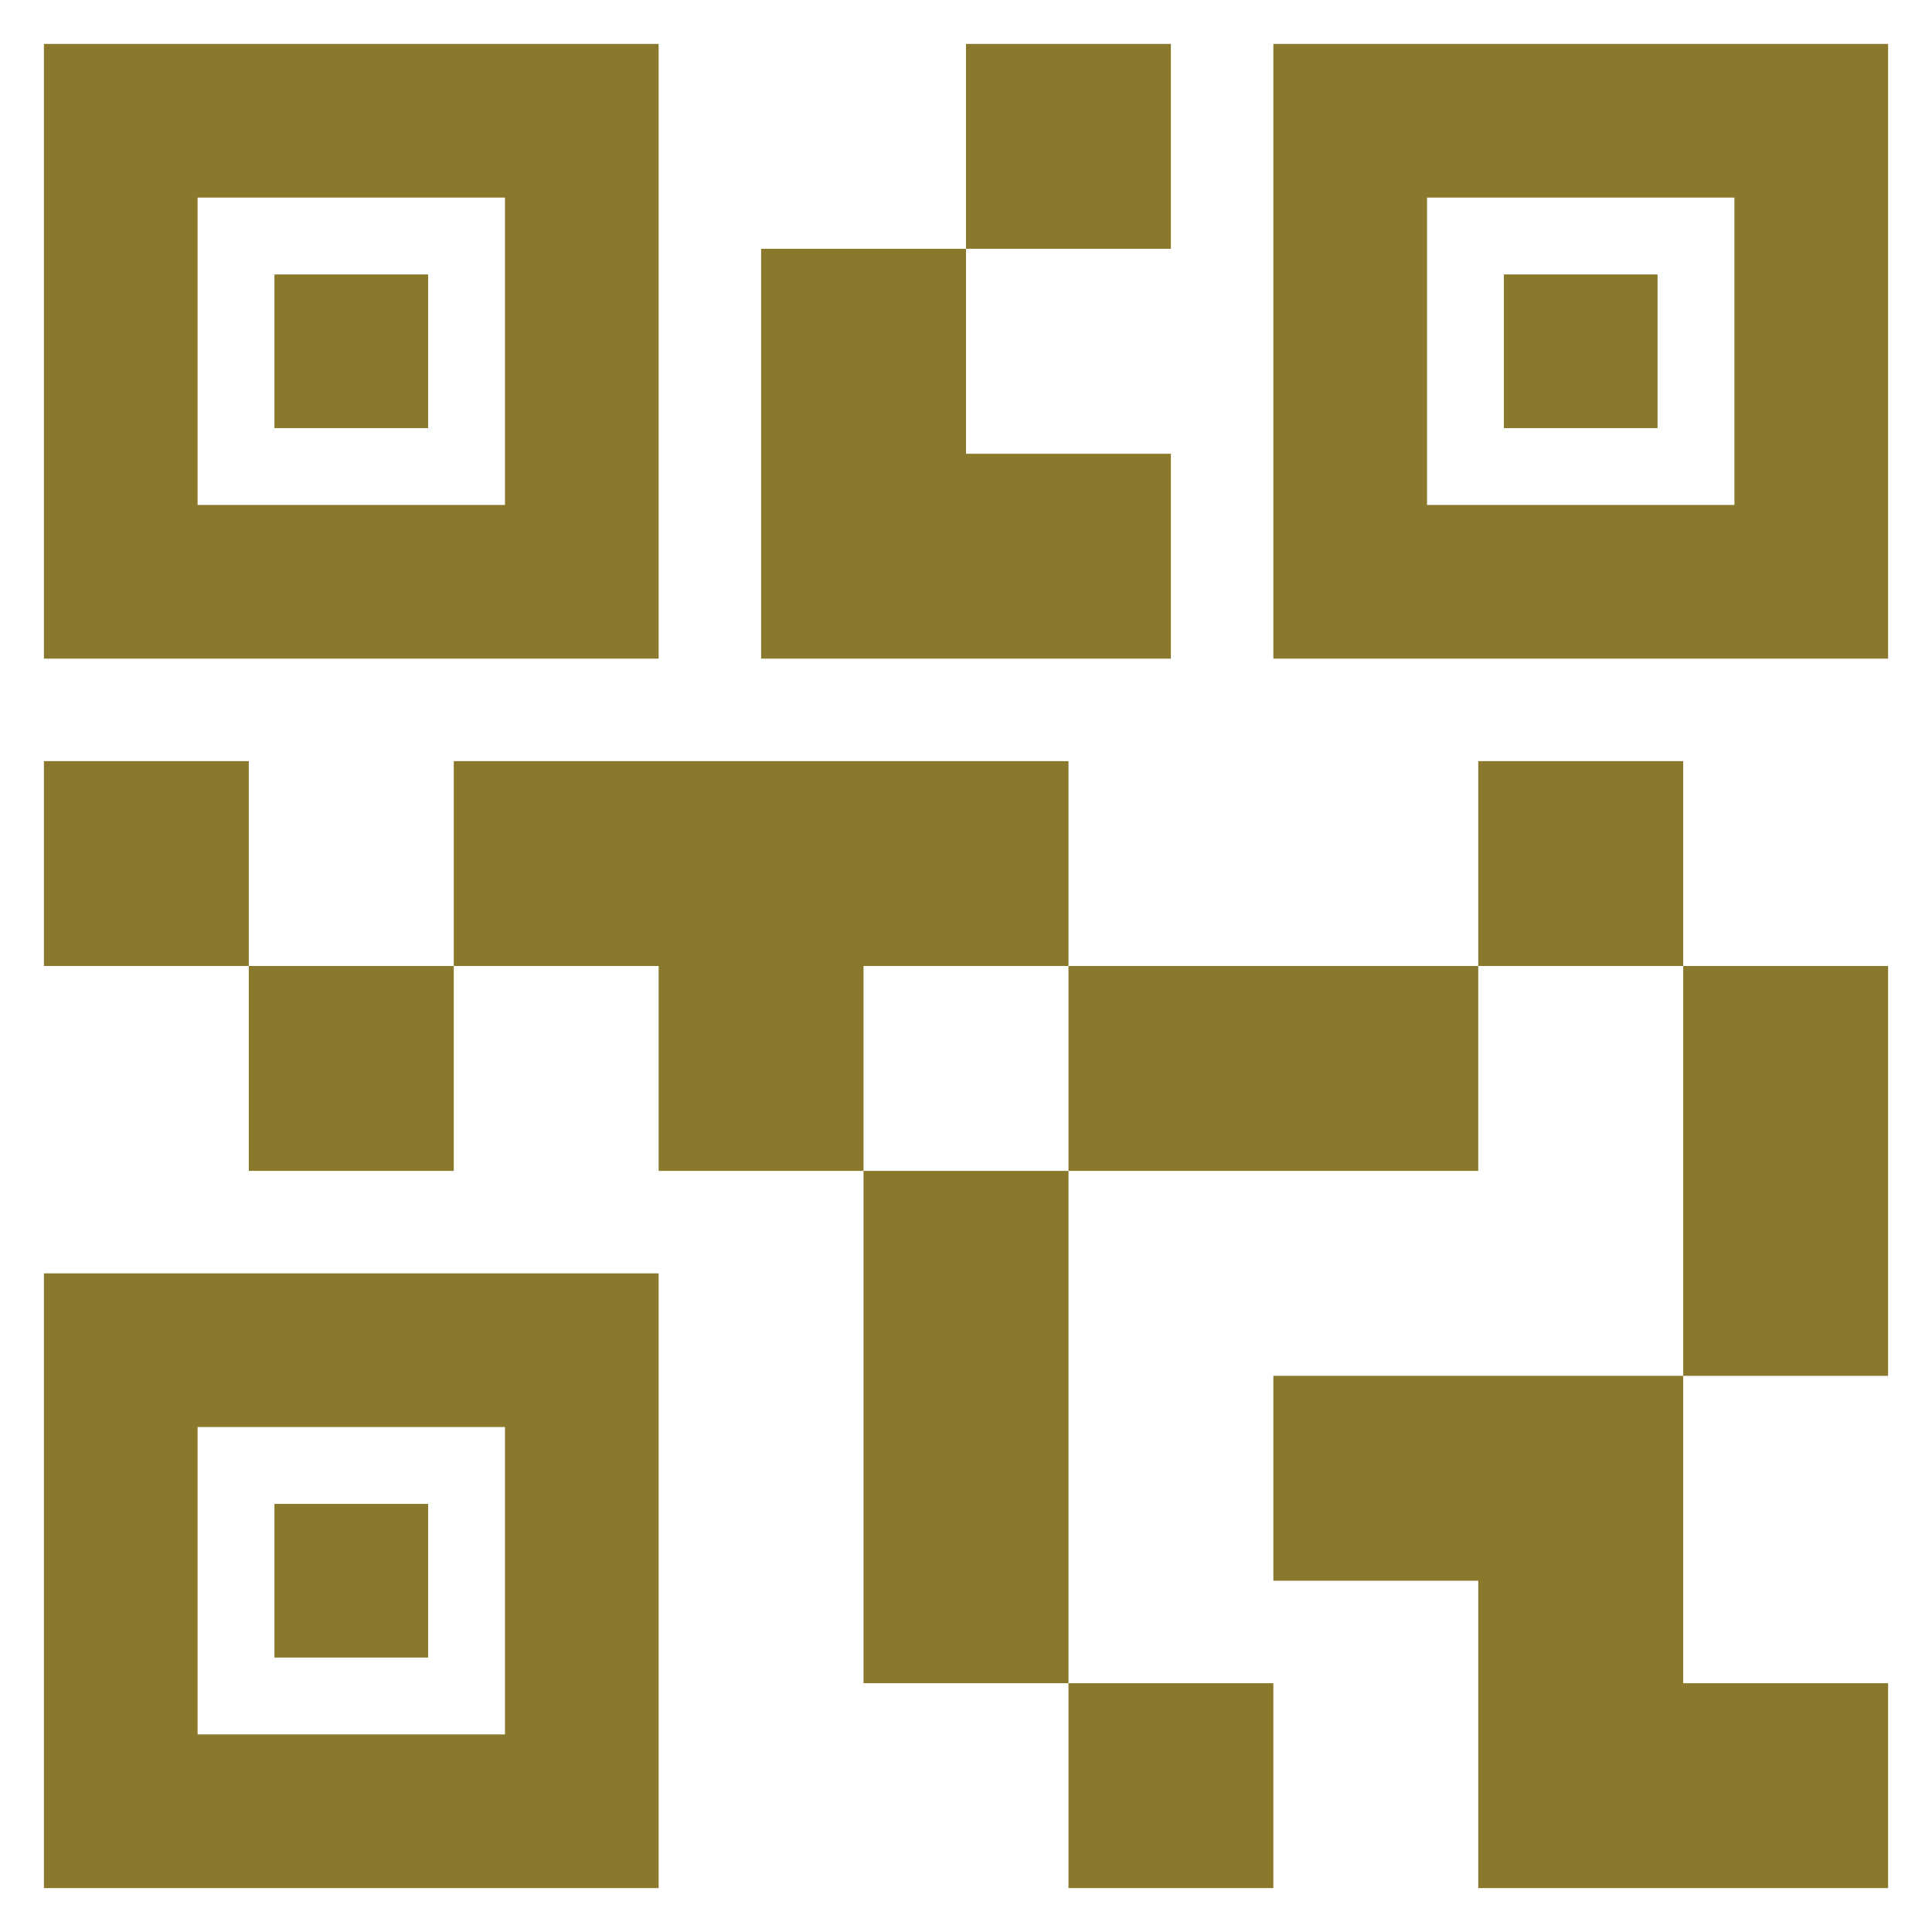 <svg width="22" height="22" viewBox="0 0 22 22" fill="none" xmlns="http://www.w3.org/2000/svg">
<path d="M14.5 21.5H12.167V19.167H14.5V21.5ZM12.167 13.333H9.833V19.167H12.167V13.333ZM21.5 11H19.167V15.667H21.5V11ZM19.167 8.667H16.833V11H19.167V8.667ZM5.167 11H2.833V13.333H5.167V11ZM2.833 8.667H0.5V11H2.833V8.667ZM11 2.833H13.333V0.5H11V2.833ZM2.25 2.25V5.75H5.75V2.25H2.25ZM7.5 7.5H0.5V0.5H7.5V7.5ZM2.25 16.25V19.75H5.75V16.25H2.25ZM7.5 21.5H0.5V14.5H7.5V21.5ZM16.25 2.25V5.75H19.75V2.25H16.25ZM21.5 7.5H14.5V0.5H21.5V7.5ZM19.167 19.167V15.667H14.5V18H16.833V21.5H21.5V19.167H19.167ZM16.833 11H12.167V13.333H16.833V11ZM12.167 8.667H5.167V11H7.5V13.333H9.833V11H12.167V8.667ZM13.333 7.5V5.167H11V2.833H8.667V7.5H13.333ZM4.875 3.125H3.125V4.875H4.875V3.125ZM4.875 17.125H3.125V18.875H4.875V17.125ZM18.875 3.125H17.125V4.875H18.875V3.125Z" fill="#8A792C"/>
</svg>
